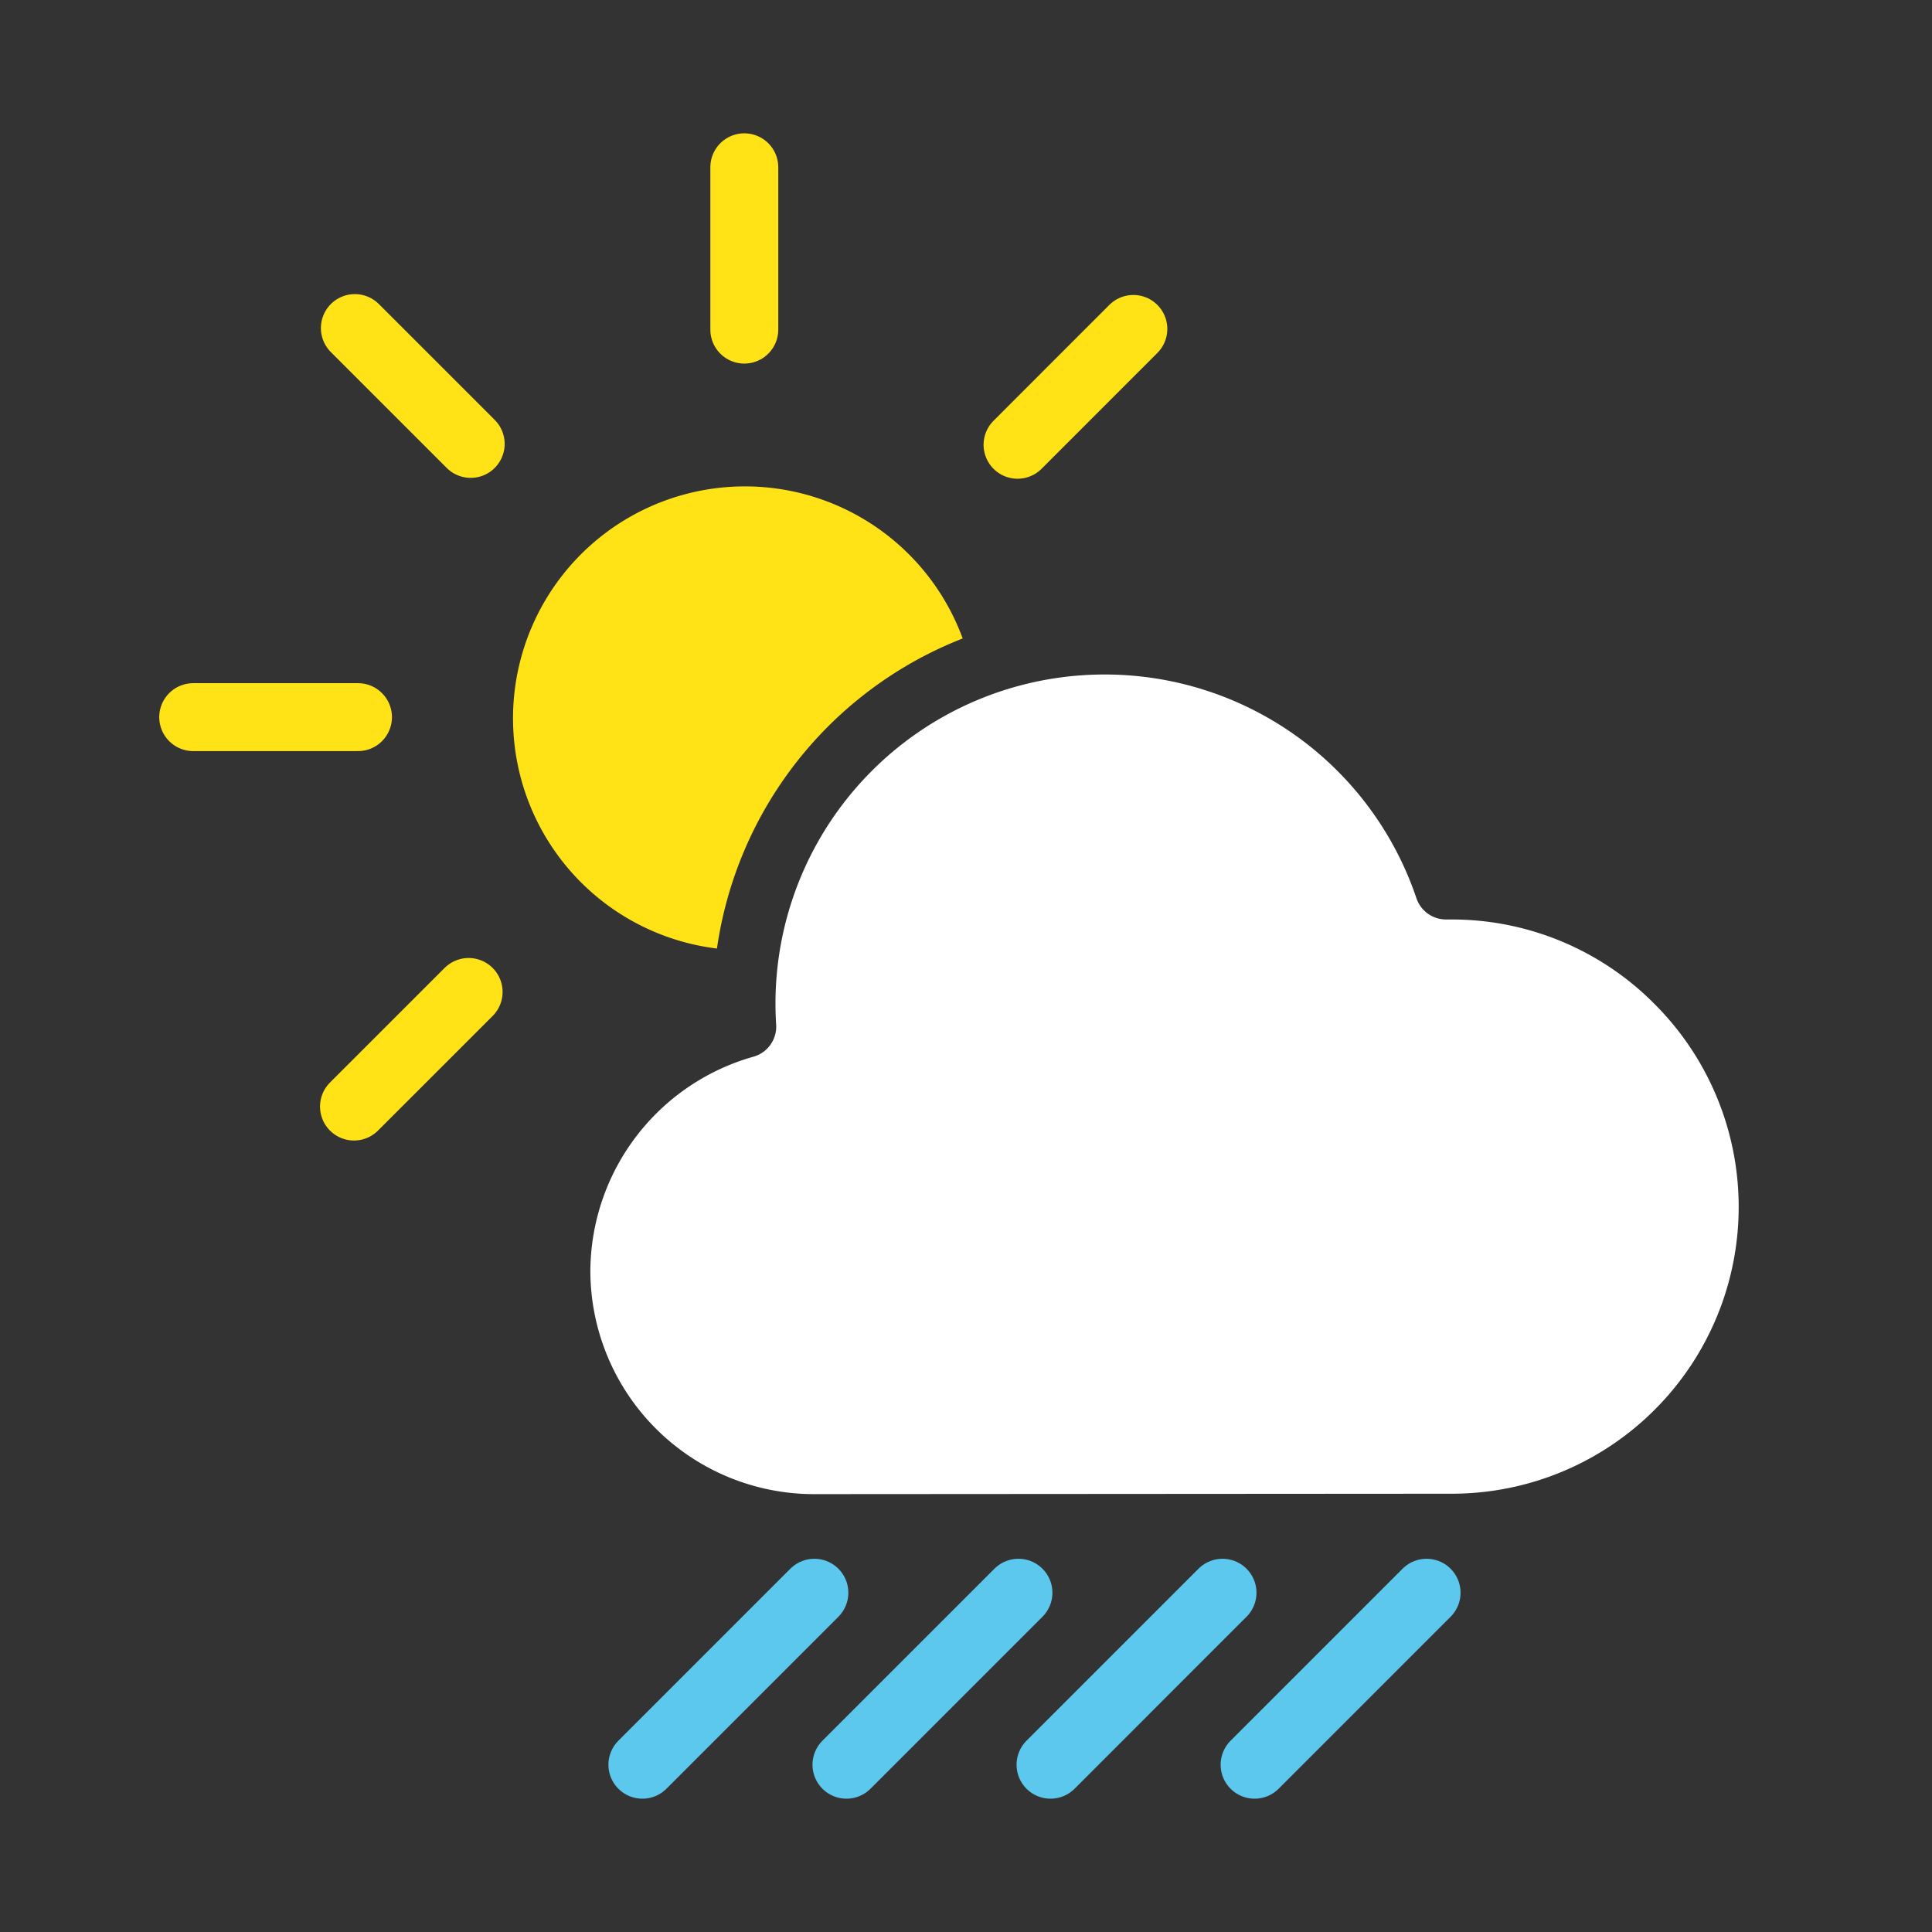 <svg id="Layer_1" data-name="Layer 1" xmlns="http://www.w3.org/2000/svg" viewBox="0 0 512 512"><rect x="0" y="0" width="512" height="512" fill="#333333" stroke="none"/><defs><style>.cls-1,.cls-4{fill:none;stroke-linecap:round;stroke-linejoin:round;stroke-width:18px;}.cls-1{stroke:#ffe317;}.cls-2{fill:#ffe317;}.cls-3{fill:#fff;}.cls-4{stroke:#5dc8ed;}</style></defs><title>023 Scattered Showers</title><line class="cls-1" x1="51.2" y1="190.05" x2="94.87" y2="190.05"/><line class="cls-1" x1="197.25" y1="87.35" x2="197.25" y2="44.33"/><line class="cls-1" x1="94.04" y1="86.94" x2="124.74" y2="117.64"/><line class="cls-1" x1="93.81" y1="293.25" x2="124.19" y2="262.88"/><line class="cls-1" x1="269.66" y1="117.87" x2="300.35" y2="87.17"/><path class="cls-2" d="M255.12,169.2A61.46,61.46,0,1,0,190,251.37,104.08,104.08,0,0,1,255.12,169.2Z"/><path class="cls-3" d="M438.4,266a75.57,75.57,0,0,0-53.71-22.33h-1.47a8.28,8.28,0,0,1-7.85-5.63,87.15,87.15,0,0,0-82.65-59.29h-.06A87.19,87.19,0,0,0,205.51,266c0,1.78.06,3.59.18,5.53a8.28,8.28,0,0,1-6,8.5,59.34,59.34,0,0,0-43.24,56.93,59.28,59.28,0,0,0,59.08,59h0l169.2-.11A76,76,0,0,0,438.4,266Z"/><line class="cls-4" x1="269.9" y1="422.09" x2="224.32" y2="467.67"/><line class="cls-4" x1="215.82" y1="422.09" x2="170.24" y2="467.67"/><line class="cls-4" x1="323.98" y1="422.09" x2="278.4" y2="467.67"/><line class="cls-4" x1="378.06" y1="422.09" x2="332.48" y2="467.67"/></svg>